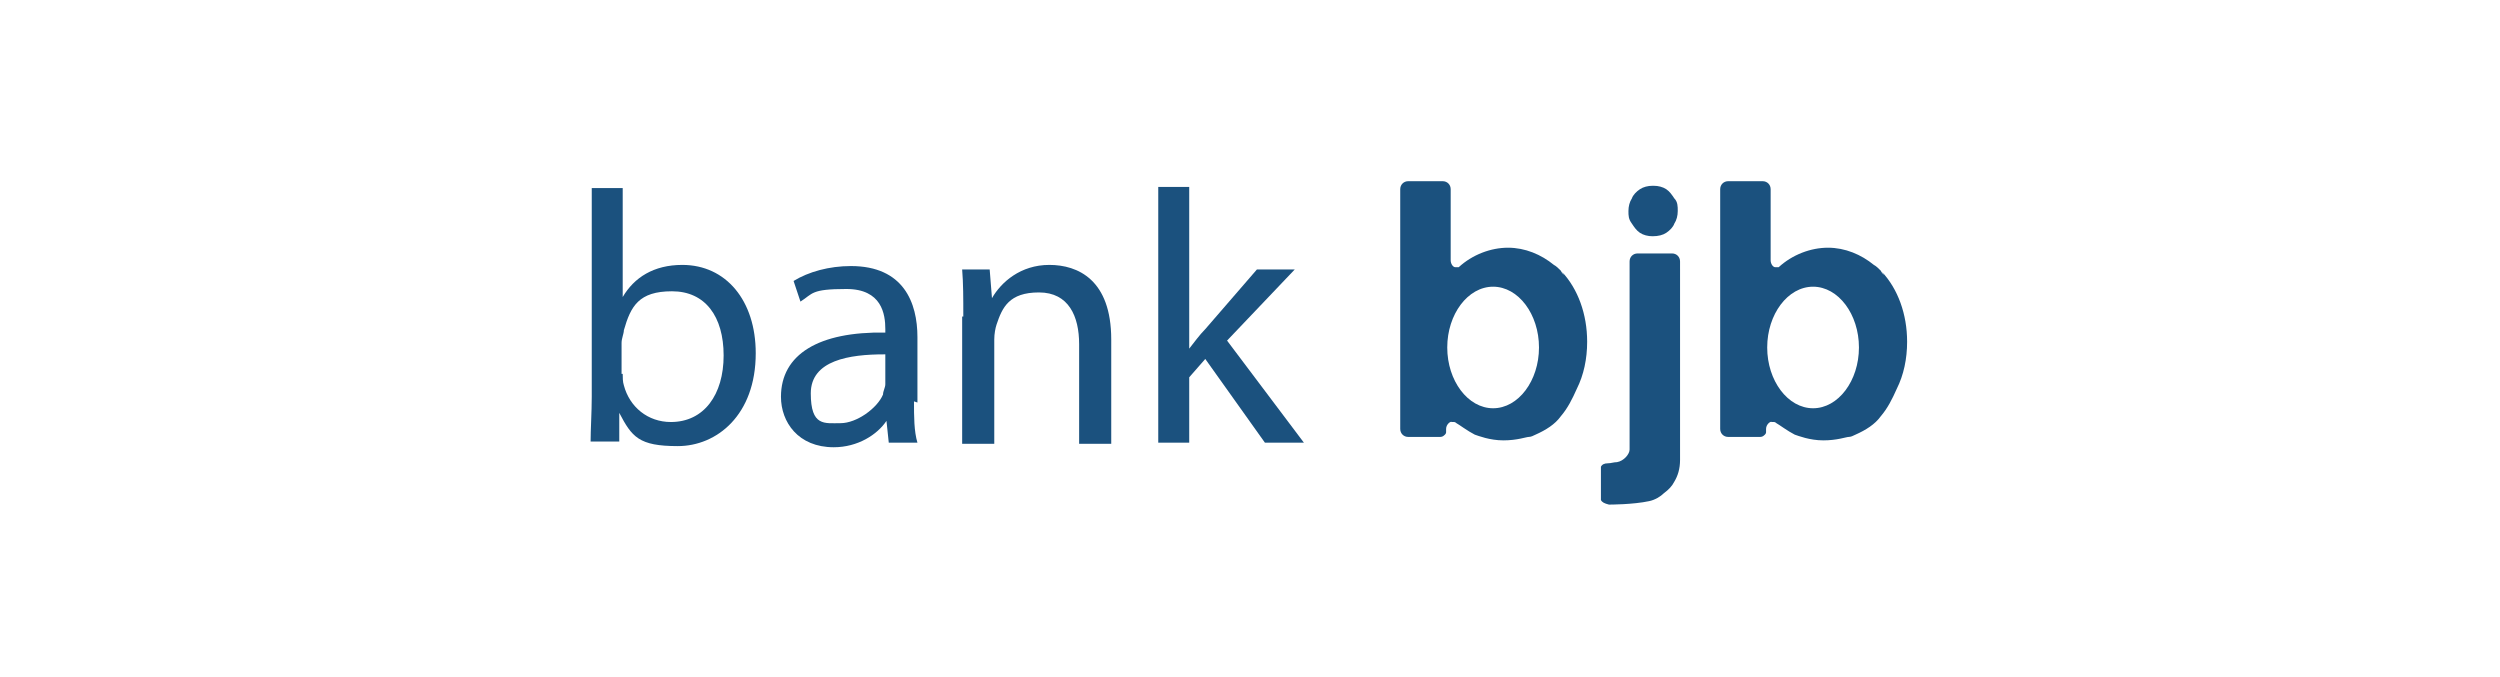 <?xml version="1.0" encoding="UTF-8"?><svg id="Layer_1" xmlns="http://www.w3.org/2000/svg" viewBox="0 0 218 59"><defs><style>.cls-1{fill:#1b517e;stroke-width:0px;}</style></defs><g id="BJB"><g id="g4319"><path id="path4321" class="cls-1" d="M51.6,16.4h2.7v9.5h0c1-1.7,2.7-2.8,5.2-2.8,3.8,0,6.4,3.1,6.4,7.7,0,5.4-3.4,8.1-6.8,8.1s-4-.8-5.1-2.9h0v2.5h-2.5c0-1,.1-2.6.1-3.9v-18.3.1ZM54.3,32.6h0c0,.3,0,.7.1,1,.5,1.9,2.1,3.2,4.1,3.2,2.9,0,4.6-2.4,4.6-5.8s-1.6-5.6-4.5-5.6-3.6,1.3-4.2,3.4c0,.3-.2.7-.2,1.1v2.7h.1Z"/></g><g id="g4323"><path id="path4325" class="cls-1" d="M79.7,35c0,1.3,0,2.6.3,3.6h-2.5l-.2-1.9h0c-.8,1.2-2.5,2.3-4.6,2.3-3.1,0-4.6-2.2-4.6-4.4,0-3.7,3.3-5.7,9.1-5.6v-.3c0-1.3-.3-3.5-3.4-3.5s-2.9.4-4,1.1l-.6-1.8c1.3-.8,3.1-1.3,5-1.3,4.6,0,5.8,3.2,5.8,6.2v5.7l-.3-.1ZM77.1,30.9h0c-3,0-6.4.5-6.4,3.4s1.2,2.6,2.6,2.6,3.2-1.3,3.7-2.5c0-.3.2-.6.2-.9v-2.6h-.1Z"/></g><g id="g4327"><path id="path4329" class="cls-1" d="M84,27.6c0-1.6,0-2.9-.1-4.1h2.4l.2,2.5h0c.8-1.4,2.5-2.9,5-2.9s5.4,1.3,5.4,6.5v9.1h-2.8v-8.7c0-2.4-.9-4.5-3.5-4.5s-3.2,1.3-3.7,2.8c-.1.3-.2.8-.2,1.3v9.1h-2.8v-11.1h.1Z"/></g><g id="g4331"><path id="path4333" class="cls-1" d="M103.7,30.4h0c.4-.5.9-1.2,1.4-1.7l4.5-5.2h3.3l-5.9,6.2,6.7,8.9h-3.4l-5.2-7.3-1.4,1.6v5.7h-2.7v-22.3h2.7v14.1Z"/></g><g id="g4335"><path id="path4337" class="cls-1" d="M136.4,24c-.1-.1-.2-.2-.3-.4-.2-.2-.4-.4-.6-.5-1.1-.9-2.5-1.5-4-1.5s-3.1.6-4.3,1.7h-.3c-.2,0-.4-.3-.4-.6v-6.2c0-.4-.3-.7-.7-.7h-3c-.4,0-.7.3-.7.7v.2h0v20.7c0,.4.3.7.7.7h2.7c.2,0,.3,0,.5-.2h0s.1-.1.1-.2h0v-.3c0-.4.4-.7.5-.6h.2s.1,0,.2.1c.2.1,1,.7,1.6,1,.3.1,1.3.5,2.5.5s2-.3,2.2-.3.4-.1.6-.2c.9-.4,1.7-.9,2.2-1.6.6-.7,1-1.5,1.4-2.4.6-1.2.9-2.6.9-4.1,0-2.4-.8-4.6-2.2-6.1M130.2,35.6h0c-2.2,0-4-2.4-4-5.3s1.8-5.3,4-5.3,4,2.4,4,5.3-1.8,5.3-4,5.3"/></g><g id="g4339"><path id="path4341" class="cls-1" d="M146.5,23.4v-.6c0-.4-.3-.7-.7-.7h-3c-.4,0-.7.3-.7.7v16.4c0,.4-.5,1-1.1,1.1-.3,0-.5.1-.8.1s-.5.1-.6.3v2.9c.1.2.3.3.7.4.1,0,2.1,0,3.5-.3.5-.1,1-.4,1.3-.7.4-.3.7-.6.9-1,.3-.5.5-1.1.5-1.9v-16.6"/></g><g id="g4343"><path id="path4345" class="cls-1" d="M164.3,24c-.1-.1-.2-.2-.3-.4-.2-.2-.4-.4-.6-.5-1.1-.9-2.5-1.5-4-1.5s-3.1.6-4.3,1.7h-.3c-.2,0-.4-.3-.4-.6v-6.2c0-.4-.3-.7-.7-.7h-3c-.4,0-.7.3-.7.7v.2h0v20.7c0,.4.3.7.7.7h2.7c.2,0,.3,0,.5-.2h0s.1-.1.1-.2h0v-.3c0-.4.4-.7.5-.6h.2s.1,0,.2.1c.2.1,1,.7,1.6,1,.3.1,1.3.5,2.5.5s2-.3,2.2-.3.4-.1.6-.2c.9-.4,1.7-.9,2.2-1.6.6-.7,1-1.5,1.4-2.4.6-1.2.9-2.6.9-4.1,0-2.4-.8-4.6-2.2-6.1M158.1,35.6h0c-2.2,0-4-2.4-4-5.3s1.8-5.3,4-5.3,4,2.4,4,5.3-1.8,5.3-4,5.3"/></g><g id="g4347"><path id="path4349" class="cls-1" d="M144.1,16.2c-.4,0-.8.1-1.1.3-.3.2-.6.5-.7.8-.2.3-.3.7-.3,1.1s0,.7.3,1.1c.2.3.4.6.7.8.3.2.7.3,1.1.3.5,0,.9-.1,1.2-.3.3-.2.6-.5.7-.8.2-.3.3-.7.3-1.1s0-.8-.3-1.1c-.2-.3-.4-.6-.7-.8-.3-.2-.7-.3-1.1-.3"/></g></g></svg>